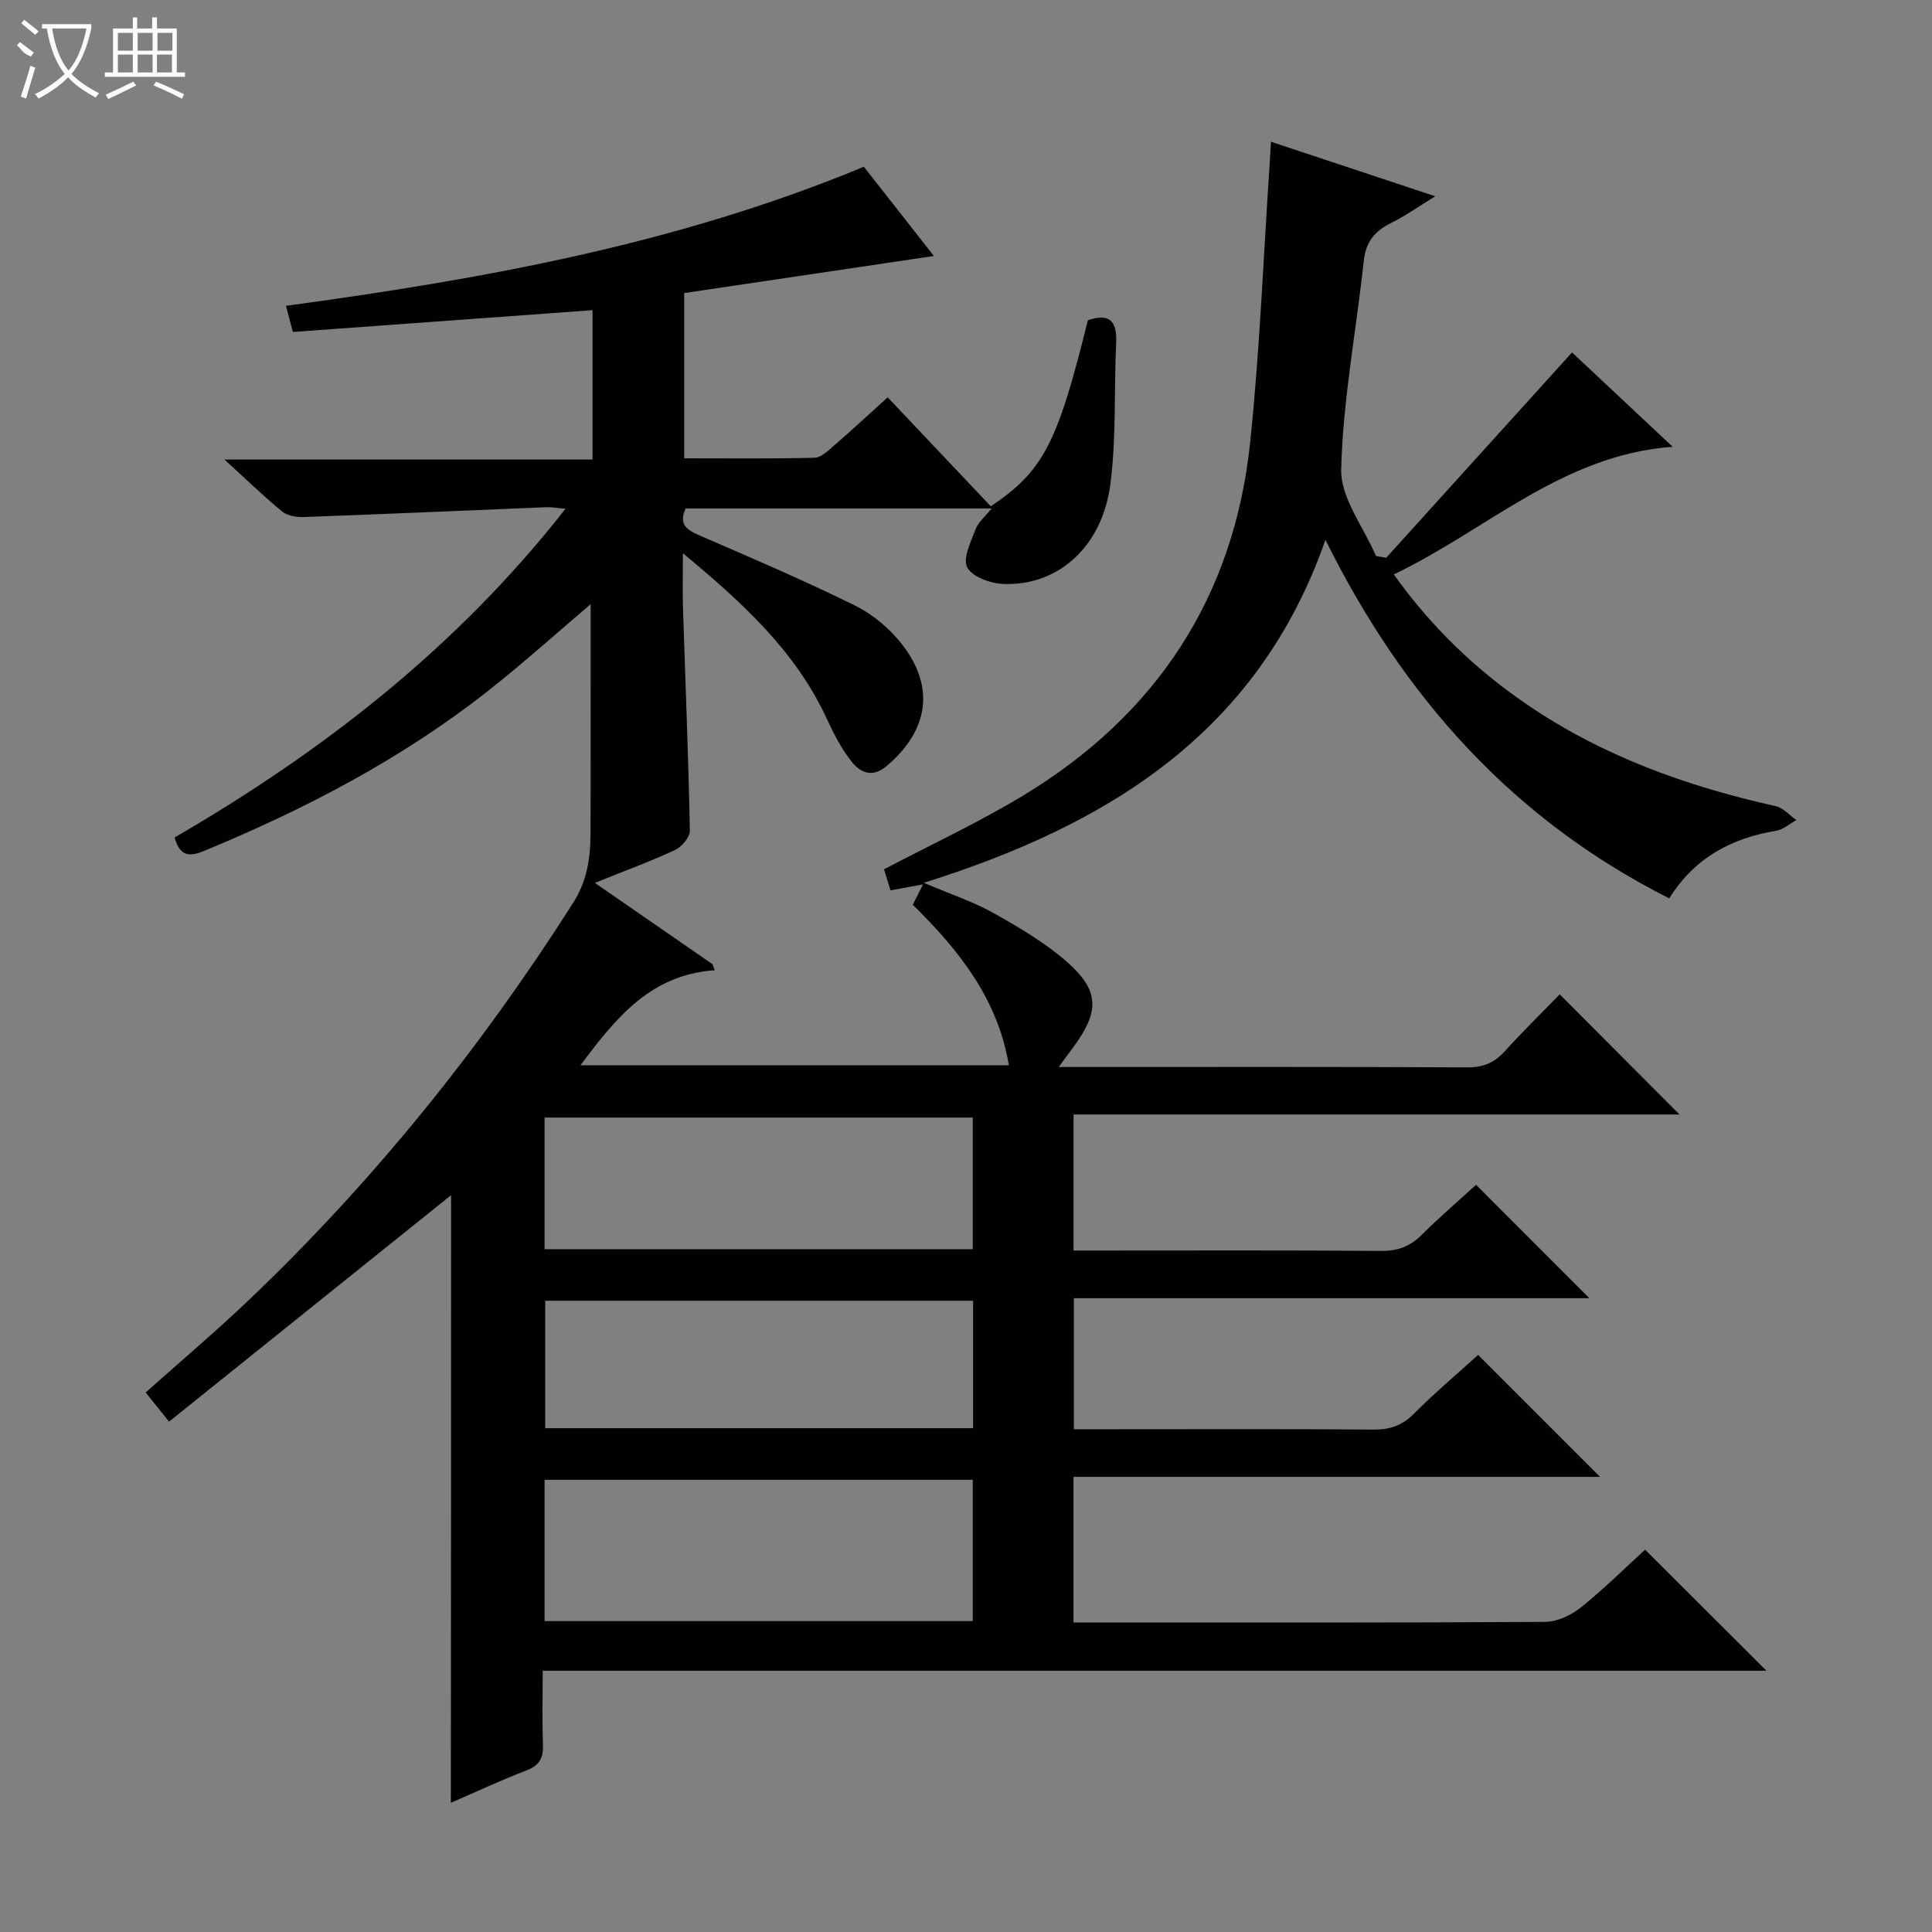 <svg enable-background="new 0 0 400 400" viewBox="0 0 400 400" xmlns="http://www.w3.org/2000/svg"><rect x="0" y="0" width="400" height="400" fill="#808080" stroke="none"/><path d="m93.39 247.45c-19.13 15.36-38.56 30.96-58.39 46.88-2.14-2.66-3.44-4.28-4.84-6.03 7.32-6.54 14.55-12.65 21.38-19.16 25.8-24.58 47.98-52.14 67.11-82.19 2.85-4.48 3.59-9.17 3.61-14.16.06-15.93.02-31.86.02-47.69-6.92 5.87-13.9 12.17-21.27 17.97-17.91 14.1-37.93 24.51-58.94 33.18-3.43 1.41-4.94.49-5.93-2.85 30.68-17.82 58.38-39.28 80.94-68.06-1.75-.16-2.82-.37-3.88-.33-16.77.68-33.54 1.43-50.32 2.04-1.5.06-3.39-.26-4.48-1.16-3.85-3.16-7.42-6.64-11.93-10.75h76.21c0-10.54 0-20.46 0-30.92-20.61 1.5-41.22 3-62.05 4.51-.59-2.26-.99-3.79-1.42-5.41 40.72-5.54 80.95-12.73 119.64-28.8 4.55 5.8 9.45 12.05 14.5 18.48-17.42 2.59-34.5 5.12-51.7 7.68v34.21c9.16 0 18.09.11 27.01-.12 1.39-.04 2.85-1.51 4.07-2.57 3.65-3.16 7.19-6.44 11.06-9.93 7.24 7.65 14.39 15.21 21.34 22.55 10.92-7.3 13.84-13.14 20.1-38.52 4.28-1.45 6.08-.03 5.86 4.61-.46 9.78.06 19.67-1.2 29.34-1.69 13-10.88 21.13-22.22 20.65-2.63-.11-6.41-1.49-7.42-3.45-.96-1.86.78-5.32 1.75-7.92.53-1.42 1.92-2.52 3.31-4.26-21.57 0-42.44 0-63.35 0-1.48 3.19.11 4.4 2.81 5.56 10.83 4.69 21.7 9.32 32.26 14.55 3.74 1.85 7.29 4.85 9.84 8.17 6.8 8.86 5.29 17.74-3.26 25.02-3.03 2.58-5.5 1.38-7.3-.89-2.14-2.7-3.75-5.88-5.21-9.03-6.42-13.83-17.22-23.74-29.71-34.11 0 4.69-.09 8.12.02 11.55.49 15.29 1.12 30.58 1.42 45.88.03 1.35-1.68 3.36-3.07 4.01-5.1 2.38-10.4 4.32-16.6 6.81 8.49 5.87 16.43 11.36 24.37 16.85.15.41.29.83.44 1.24-13.28.92-20.45 9.84-27.79 19.67h88.69c-2.28-13.7-10.28-23.79-19.89-33.23.61-1.22 1.26-2.51 2.12-4.22-2.42.44-4.47.82-6.74 1.24-.51-1.68-.98-3.23-1.33-4.36 9.77-5.14 19.59-9.69 28.79-15.26 27.51-16.64 43.66-41.03 47.01-73.11 2.02-19.32 2.76-38.78 4.07-58.17.08-1.14.13-2.29.23-4.1 11.25 3.74 22.14 7.35 34.03 11.3-3.6 2.2-6.28 4.12-9.2 5.55-3.4 1.68-5.2 3.96-5.62 7.9-1.53 14.37-4.31 28.69-4.66 43.07-.15 5.92 4.65 11.97 7.2 17.95.71.12 1.42.24 2.13.36 12.76-14.1 25.52-28.2 38.46-42.5 6.11 5.72 13.21 12.38 20.84 19.53-22.84 1.68-38.44 17.21-57.74 26.43 7.82 10.93 16.85 19.56 27.31 26.75 15.73 10.8 33.29 17.11 51.78 21.23 1.56.35 2.85 1.89 4.26 2.88-1.39.76-2.71 1.96-4.19 2.21-9.33 1.54-16.96 5.68-22.13 14-32.3-16.29-55-41.57-71.18-74.23-13.96 39.97-44.98 59.01-83.16 71.01 5.55 2.36 10.27 3.91 14.52 6.3 5.32 2.99 10.71 6.16 15.24 10.17 6.63 5.87 6.6 10.18 1.33 17.37-.86 1.17-1.71 2.33-3.15 4.29h5.07c26.5 0 53-.06 79.5.08 3.3.02 5.62-.95 7.79-3.35 3.79-4.18 7.83-8.13 11.37-11.77 8.57 8.6 16.75 16.81 24.79 24.87-41.13 0-83.13 0-125.45 0v28.17h5.12c19.5 0 39-.08 58.5.08 3.43.03 5.99-.88 8.41-3.28 3.77-3.75 7.81-7.22 11.3-10.41 7.98 7.99 15.79 15.8 23.46 23.48-34.97 0-70.68 0-106.73 0v27.13h8.46c17.83 0 35.67-.08 53.5.07 3.39.03 5.94-.77 8.39-3.23 4.33-4.35 9.04-8.32 13.35-12.23 8.38 8.38 16.61 16.61 25.24 25.25-36.39 0-72.55 0-109.01 0v30.15h4.68c31 0 62 .07 93-.13 2.48-.02 5.34-1.38 7.34-2.97 4.79-3.84 9.17-8.19 13.32-11.98 8.41 8.39 16.68 16.65 25.12 25.07-84.1 0-168.45 0-253.36 0 0 5.53-.12 10.49.05 15.45.1 2.74-.84 4.21-3.46 5.21-5.22 2-10.3 4.38-15.61 6.68.05-42.54.05-84.56.05-125.8zm19.36 88.18h88.65c0-10.01 0-19.7 0-29.25-29.82 0-59.21 0-88.65 0zm0-77h88.65c0-9.34 0-18.37 0-27.25-29.82 0-59.21 0-88.65 0zm88.72 37.06c0-9.2 0-17.78 0-26.39-29.76 0-59.17 0-88.59 0v26.39z" fill="#010102"/><g fill="#fbfcfa"><path d="m6.4 11.7c-2-.8-1.9-1.6-2.9-2.3l.6-.7c.9.7 1.9 1.4 2.9 2.2zm-2.1 8.3c.7-2.1 1.4-4.2 2-6.4.2.1.6.3 1 .4-.7 2.3-1.3 4.4-1.9 6.4zm3-12.8c-1.1-.9-2.1-1.7-2.9-2.4l.6-.7c1 .8 2 1.5 3 2.4zm1.4-1.3v-.9h10.2v.9c-.9 4.2-2.3 7.3-4.1 9.4 1.3 1.4 3.2 2.7 5.7 4-.2.2-.4.5-.7.9-2.5-1.4-4.4-2.7-5.7-4.2-1.4 1.5-3.5 3-6.1 4.4 0 0 0 0-.1-.1-.3-.4-.5-.7-.7-.8 2.7-1.3 4.7-2.8 6.2-4.2-1.8-2.2-3-5.3-3.7-9.4zm9.2 0h-7.1c.6 3.8 1.7 6.7 3.4 8.7 1.7-2 2.9-4.8 3.7-8.7z"/><path d="m31.6 3.6h.9v2.3h4.1v9.1h1.7v.9h-16.6v-.9h1.7v-9.1h4.1v-2.3h.9v2.3h3.1v-2.3zm-4 13.3.6.8c-1.9.9-3.8 1.9-5.8 2.8-.2-.3-.3-.6-.5-.9 2-.9 3.9-1.8 5.7-2.7zm-3.2-10.1v3.7h3.1v-3.7zm0 4.5v3.7h3.1v-3.7zm4.1-4.5v3.7h3.1v-3.7zm0 4.5v3.7h3.1v-3.7zm9.1 9.1c-2.1-1.1-4.1-2-5.8-2.7l.5-.8c2.2.9 4.1 1.8 5.8 2.6l-.4.9zm-1.9-13.6h-3.1v3.7h3.1zm-3.2 4.5v3.7h3.1v-3.7z"/></g></svg>